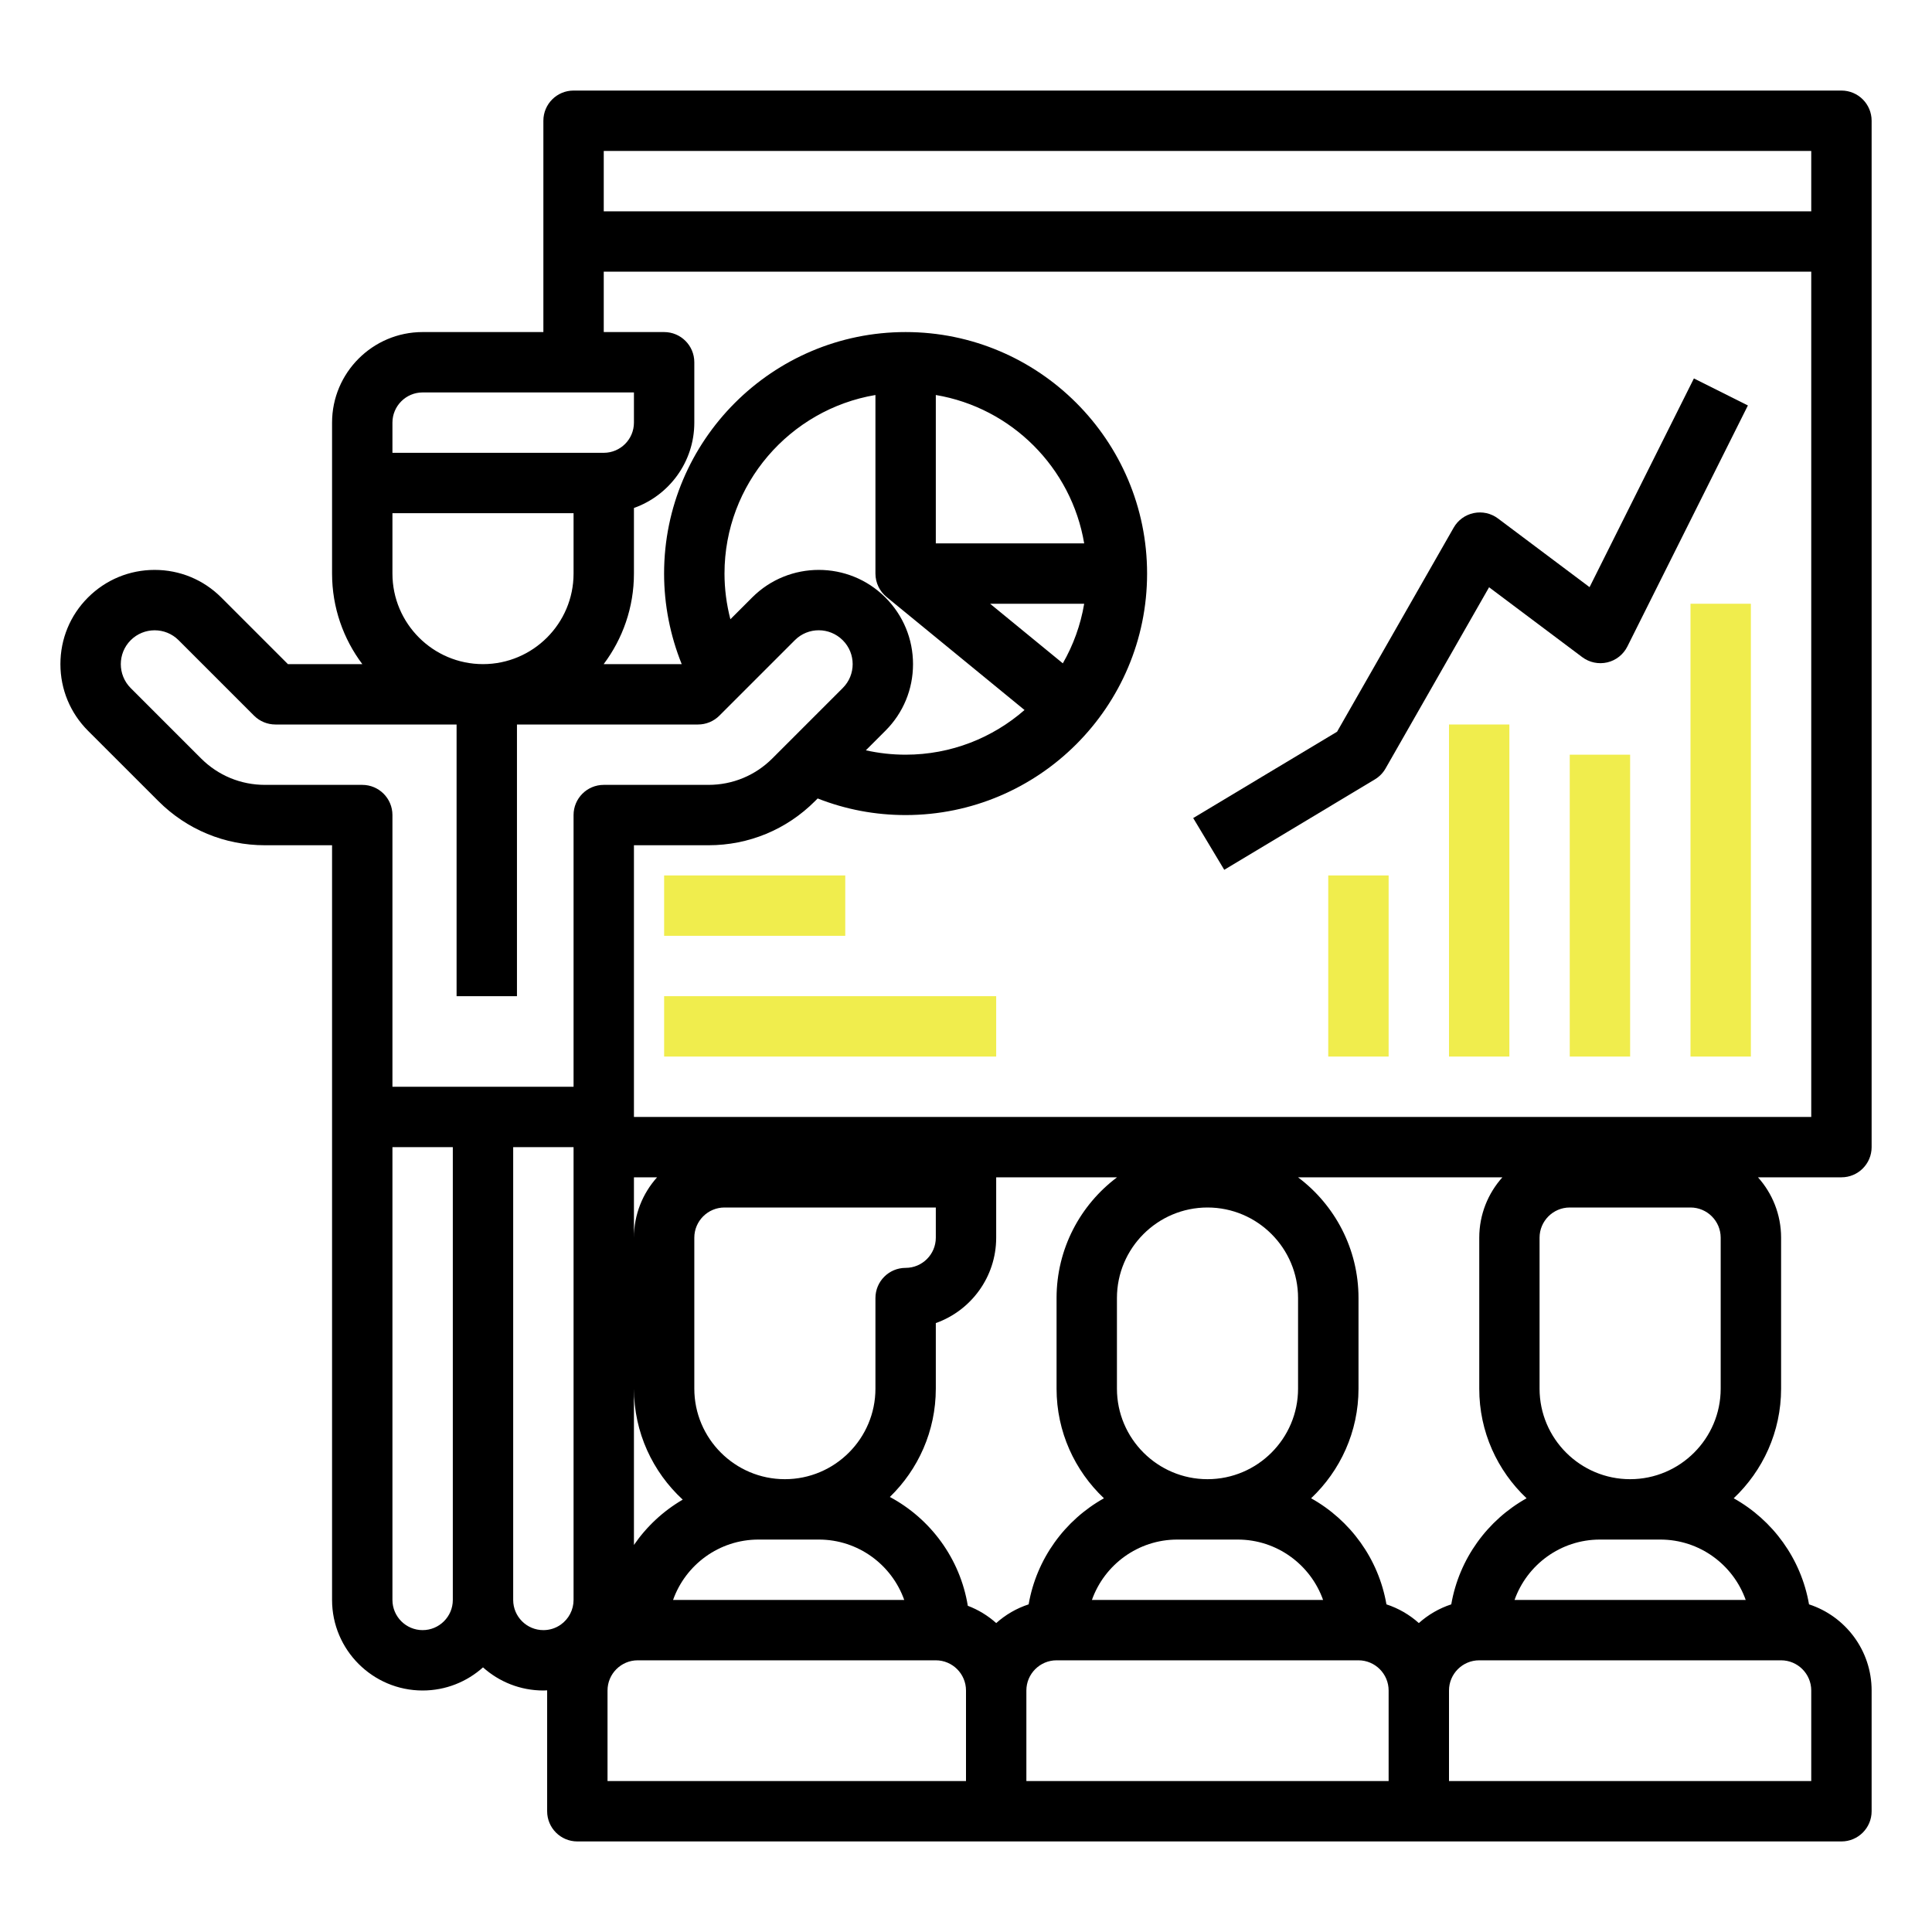 <svg version="1.1" xmlns="http://www.w3.org/2000/svg" xmlns:xlink="http://www.w3.org/1999/xlink" x="0px" y="0px" viewBox="0 0 512 512" style="enable-background:new 0 0 512 512;" xml:space="preserve">
<style type="text/css">
	.st0{fill:none;}
	.st1{fill:#064554;}
	.st2{display:none;}
	.st3{display:inline;}
	.st4{display:inline;fill:none;stroke:#010101;stroke-width:16;stroke-linejoin:round;stroke-miterlimit:10;}
	.st5{fill:none;stroke:#010101;stroke-width:16;stroke-linejoin:round;stroke-miterlimit:10;}
	.st6{display:inline;fill:none;stroke:#010101;stroke-width:16;stroke-miterlimit:10;}
	.st7{display:inline;fill:none;stroke:#010101;stroke-width:16;stroke-linecap:round;stroke-linejoin:round;stroke-miterlimit:10;}
	.st8{display:inline;fill:url(#New_Pattern_Swatch_1);}
	.st9{display:inline;fill:#00807C;}
	.st10{fill:url(#New_Pattern_Swatch_1);}
	.st11{display:inline;fill:#043C54;}
	.st12{display:inline;fill:#82D1DF;}
	.st13{display:inline;fill:#064249;}
	.st14{display:inline;fill:#ECC19C;}
	.st15{fill:#00807C;}
	.st16{display:inline;fill:#03AAA5;}
	.st17{display:inline;fill:#03AFA6;}
	.st18{display:inline;fill:#9B8579;}
	.st19{display:inline;fill:#594A42;}
	.st20{display:inline;fill:#DFB28B;}
	.st21{display:inline;fill:#09B9AD;}
	.st22{fill:#03827C;}
	.st23{display:inline;fill:#F5E0CD;}
	.st24{display:inline;fill:#F8B0B9;}
	.st25{fill:#F26D86;}
	.st26{display:inline;fill:#003B49;}
	.st27{display:inline;fill:#01303D;}
	.st28{display:inline;fill:#F0D0B4;}
	.st29{fill:#D1D3D4;}
	.st30{display:inline;fill:#F7941D;}
	.st31{fill:#2273A9;}
	.st32{display:inline;fill:#033242;}
	.st33{display:inline;fill:#D8B491;}
	.st34{display:inline;fill:#CF9E76;}
	.st35{display:inline;fill:#0E758F;}
	.st36{display:inline;fill:#9BD9E6;}
	.st37{display:inline;fill:#CDA349;}
	.st38{display:inline;fill:#0F6A7A;}
	.st39{fill:#939598;}
	.st40{display:inline;fill:#FBCC34;}
	.st41{display:inline;fill:#D1D3D4;}
	.st42{display:inline;fill:#F1F2F2;}
	.st43{fill:#BCBEC0;}
	.st44{display:inline;fill:#0D555C;}
	.st45{display:inline;fill:#039791;}
	.st46{display:inline;fill:#9DDBED;}
	.st47{display:inline;fill:#EF4136;}
	.st48{display:inline;fill:#0C5F6D;}
	.st49{display:inline;fill:#072830;}
	.st50{display:inline;fill:#BE1E2D;}
	.st51{display:inline;fill:#991C32;}
	.st52{fill:#033242;}
	.st53{display:inline;fill:#2273A9;}
	.st54{display:inline;fill:#009444;}
	.st55{display:inline;fill:#B4E2EC;}
	.st56{display:inline;fill:#58C6D4;}
	.st57{fill:#0E758F;}
	.st58{display:inline;fill:#FBB040;}
	.st59{display:inline;fill:#064554;}
	.st60{display:inline;fill:#064156;}
	.st61{display:inline;fill:#07222A;}
	.st62{fill:#82D1DF;}
	.st63{display:inline;fill:#CEA28B;}
	.st64{fill:#B08874;}
	.st65{fill:#03AAA5;}
	.st66{fill:#043C54;}
	.st67{fill:#58C6D4;}
	.st68{fill:url(#);}
	.st69{display:inline;fill:#0B84A5;}
	.st70{fill:#F15A29;}
	.st71{fill:#FFF200;}
	.st72{display:inline;fill:#066A7F;}
	.st73{display:inline;fill:#7D266C;}
	.st74{fill:#EF4136;}
	.st75{display:inline;fill:#414042;}
	.st76{display:inline;fill:#FFFFFF;}
	.st77{fill:#039791;}
	.st78{display:inline;fill:#043844;}
	.st79{display:inline;fill:#11626B;}
	.st80{display:inline;fill:#0B4A5B;}
	.st81{fill:#ED1C24;}
	.st82{fill:#0D3E49;}
	.st83{fill:#1293A8;}
	.st84{display:inline;fill:#FFF200;}
	.st85{display:inline;fill:#39B54A;}
	.st86{display:inline;fill:#E6E7E8;}
	.st87{display:inline;fill:#D764A6;}
	.st88{display:inline;fill:url(#);}
	.st89{display:inline;fill:#A6DDE4;}
	.st90{fill:#07222A;}
	.st91{fill:#754C29;}
	.st92{display:inline;fill:#BCBEC0;}
	.st93{fill:#ECC19C;}
	.st94{display:inline;fill:#055C60;}
	.st95{fill:#008780;}
	.st96{display:inline;fill:#E2C675;}
	.st97{display:inline;fill:#0D3E49;}
	.st98{fill:#AF2035;}
	.st99{fill:#0F6A7A;}
	.st100{display:inline;fill:#3C2415;}
	.st101{fill:#6D6E71;}
	.st102{display:inline;fill:#F15A29;}
	.st103{fill:#F4E09C;}
	.st104{display:inline;fill:#603913;}
	.st105{display:inline;fill:none;}
	.st106{display:inline;fill:#A8DEE9;}
	.st107{fill:#9BD9E6;}
	.st108{display:inline;fill:#34BDBC;}
	.st109{display:inline;fill:#4CC4CD;}
	.st110{display:inline;fill:#F4E09C;}
	.st111{display:inline;fill:#754C29;}
	.st112{display:inline;fill:#8B5E3C;}
	.st113{display:inline;fill:#7EA34E;}
	.st114{display:inline;fill:none;stroke:#BE1E2D;stroke-width:16;stroke-miterlimit:10;}
	.st115{fill:#BE1E2D;}
	.st116{fill:#CF9E76;}
	.st117{display:inline;fill:#F9ED32;}
	.st118{display:inline;fill:#034C5E;}
	.st119{display:inline;fill:#B2E1ED;}
	.st120{display:inline;fill:#58595B;}
	.st121{fill:#F1F2F2;}
	.st122{display:inline;fill:#046762;}
	.st123{fill:#F7941D;}
	.st124{display:inline;fill:#6D6E71;}
</style>
<pattern x="-768" y="-768" width="48" height="48" patternUnits="userSpaceOnUse" id="New_Pattern_Swatch_1" viewBox="0 -48 48 48" style="overflow:visible;">
	<g>
		<rect y="-48" class="st0" width="48" height="48" id="id_101"></rect>
		<rect y="-48" class="st1" width="48" height="48" id="id_102"></rect>
	</g>
</pattern>
<g id="Layer_1">
</g>
<g id="Layer_2">
</g>
<g id="Orijinal" class="st2">
	<rect x="152" y="64" class="st4" width="336" height="240" id="id_103"></rect>
	<circle class="st4" cx="240" cy="152" r="56" id="id_104" style="stroke: rgb(29, 154, 179);"></circle>
	<path class="st4" d="M240,96.1V152h55.9v0C295.9,121.13,270.87,96.1,240,96.1L240,96.1z" id="id_105"></path>
	<line class="st4" x1="240.46" y1="151.78" x2="288.37" y2="191.71" id="id_106" style="stroke: rgb(241, 245, 27);"></line>
	<line class="st4" x1="456" y1="280" x2="456" y2="160" id="id_107" style="stroke: rgb(204, 207, 31);"></line>
	<line class="st4" x1="424" y1="280" x2="424" y2="200" id="id_108" style="stroke: rgb(169, 171, 27);"></line>
	<line class="st4" x1="392" y1="280" x2="392" y2="192" id="id_109" style="stroke: rgb(29, 177, 207);"></line>
	<line class="st4" x1="360" y1="280" x2="360" y2="232" id="id_110" style="stroke: rgb(240, 237, 77);"></line>
	<polyline class="st4" points="320.31,223.65 360.24,199.69 392.18,143.79 424.12,167.75 456.06,103.87 	" id="id_111"></polyline>
	<line class="st4" x1="176" y1="272" x2="264" y2="272" id="id_112" style="stroke: rgb(83, 84, 12);"></line>
	<line class="st4" x1="176" y1="240" x2="224" y2="240" id="id_113"></line>
	<rect x="152" y="32" class="st4" width="336" height="32" id="id_114"></rect>
	<path class="st4" d="M205.01,163.98L184.98,184h-112l-20-20c-6.63-6.63-17.37-6.63-24,0l0,0c-6.63,6.63-6.63,17.37,0,24
		l18.64,18.64c5.99,5.99,14.11,9.36,22.59,9.36H96v80h64v-80h27.75c8.47,0,16.6-3.37,22.59-9.36l18.67-18.67
		c6.62-6.62,6.62-17.34,0-23.96l-0.04-0.04C222.35,157.36,211.62,157.36,205.01,163.98z" id="id_115"></path>
	<path class="st4" d="M112,440L112,440c-8.84,0-16-7.16-16-16V296h32v128C128,432.84,120.84,440,112,440z" id="id_116"></path>
	<path class="st4" d="M144,440L144,440c-8.84,0-16-7.16-16-16V296h32v128C160,432.84,152.84,440,144,440z" id="id_117"></path>
	<line class="st4" x1="129" y1="184" x2="129" y2="264" id="id_118" style="stroke: rgb(207, 209, 67);"></line>
	<path class="st4" d="M264,480H153v-32c0-8.84,7.16-16,16-16h79c8.84,0,16,7.16,16,16V480z" id="id_119"></path>
	<path class="st4" d="M376,480H264v-32c0-8.84,7.16-16,16-16h80c8.84,0,16,7.16,16,16V480z" id="id_120"></path>
	<path class="st4" d="M249,432h-80v0c0-17.67,14.33-32,32-32h16C234.67,400,249,414.33,249,432L249,432z" id="id_121"></path>
	<path class="st4" d="M360,432h-80v0c0-17.67,14.33-32,32-32h16C345.67,400,360,414.33,360,432L360,432z" id="id_122"></path>
	<path class="st4" d="M488,480H376v-32c0-8.84,7.16-16,16-16h80c8.84,0,16,7.16,16,16V480z" id="id_123"></path>
	<path class="st4" d="M472,432h-80v0c0-17.67,14.33-32,32-32h16C457.67,400,472,414.33,472,432L472,432z" id="id_124"></path>
	<path class="st4" d="M176,96h-64c-8.84,0-16,7.16-16,16v16h64c8.84,0,16-7.16,16-16V96z" id="id_125"></path>
	<path class="st4" d="M128,184L128,184c-17.67,0-32-14.33-32-32v-24h64v24C160,169.67,145.67,184,128,184z" id="id_126"></path>
	<path class="st4" d="M192,312c-8.84,0-16,7.16-16,16v16v24c0,17.67,14.33,32,32,32h0c17.67,0,32-14.33,32-32v-24
		c8.84,0,16-7.16,16-16v-16H192z" id="id_127"></path>
	<path class="st4" d="M320,312L320,312c-17.67,0-32,14.33-32,32v24c0,17.67,14.33,32,32,32h0c17.67,0,32-14.33,32-32v-24
		C352,326.33,337.67,312,320,312z" id="id_128"></path>
	<path class="st4" d="M448,312h-32c-8.84,0-16,7.16-16,16v40c0,17.67,14.33,32,32,32h0c17.67,0,32-14.33,32-32v-40
		C464,319.16,456.84,312,448,312z" id="id_129"></path>
</g>
<g id="Flat" class="st2">
	<rect x="240" y="448" class="st51" width="160" height="32" id="id_130"></rect>
	<rect x="152" y="64" class="st12" width="336" height="240" id="id_131"></rect>
	<path class="st53" d="M295.99,151.78C295.87,120.95,270.85,96,240,96c-30.93,0-56,25.07-56,56c0,30.93,25.07,56,56,56
		c17.46,0,33.04-7.99,43.31-20.51l-42.86-35.71H295.99z" id="id_132"></path>
	<path class="st54" d="M240,96.1V152h55.9v0C295.9,121.13,270.87,96.1,240,96.1L240,96.1z" id="id_133"></path>
	<g class="st3">
		<rect x="176" y="264" class="st31" width="88" height="16" id="id_134"></rect>
	</g>
	<g class="st3">
		<rect x="176" y="232" class="st31" width="48" height="16" id="id_135"></rect>
	</g>
	<path class="st28" d="M204,164l-20,20H72l-20-20c-6.63-6.63-17.37-6.63-24,0l0,0c-6.63,6.63-6.63,17.37,0,24l18.92,18.92
		c5.81,5.81,13.7,9.08,21.92,9.08H96v80h64v-80h27.16c8.22,0,16.11-3.27,21.92-9.08L228,188c6.63-6.63,6.63-17.37,0-24l0,0
		C221.37,157.37,210.63,157.37,204,164z" id="id_136"></path>
	<path class="st55" d="M72,184l-12-12l-24,24l10.92,10.92c5.81,5.81,13.7,9.08,21.92,9.08H96v80h64v-80h27.16
		c8.22,0,16.11-3.27,21.92-9.08L216,200l-24-24l-8,8H72z" id="id_137"></path>
	<path class="st73" d="M295.99,151.78h-55.54l42.86,35.71C291.24,177.83,296,165.47,296,152C296,151.93,295.99,151.85,295.99,151.78
		z" id="id_138"></path>
	<g class="st3">
		<rect x="448" y="160" class="st15" width="16" height="120" id="id_139"></rect>
	</g>
	<g class="st3">
		<rect x="416" y="200" class="st15" width="16" height="80" id="id_140"></rect>
	</g>
	<g class="st3">
		<rect x="384" y="192" class="st15" width="16" height="88" id="id_141"></rect>
	</g>
	<g class="st3">
		<rect x="352" y="232" class="st15" width="16" height="48" id="id_142"></rect>
	</g>
	<g class="st3">
		<path class="st74" d="M324.42,230.51l-8.23-13.72l38.13-22.88l30.9-54.08c1.14-1.99,3.08-3.4,5.32-3.86
			c2.25-0.46,4.59,0.06,6.42,1.43l24.27,18.2l27.65-55.31l14.31,7.16l-31.94,63.88c-1.06,2.12-3.01,3.66-5.32,4.21
			c-2.31,0.54-4.74,0.04-6.64-1.39l-24.69-18.52l-27.44,48.03c-0.68,1.19-1.65,2.19-2.83,2.89L324.42,230.51z" id="id_143"></path>
	</g>
	<rect x="152" y="32" class="st8" width="336" height="32" id="id_144"></rect>
	<path class="st28" d="M112,440L112,440c-8.84,0-16-7.16-16-16V296h32v128C128,432.84,120.84,440,112,440z" id="id_145"></path>
	<path class="st28" d="M144,440L144,440c-8.84,0-16-7.16-16-16V296h32v128C160,432.84,152.84,440,144,440z" id="id_146"></path>
	<path class="st75" d="M112,440L112,440c-8.84,0-16-7.16-16-16v-16h32v16C128,432.84,120.84,440,112,440z" id="id_147"></path>
	<path class="st75" d="M144,440L144,440c-8.84,0-16-7.16-16-16v-16h32v16C160,432.84,152.84,440,144,440z" id="id_148"></path>
	<g class="st3">
		<rect x="120" y="184" class="st66" width="16" height="80" id="id_149"></rect>
	</g>
	<path class="st50" d="M264,480H153v-32c0-8.84,7.16-16,16-16h79c8.84,0,16,7.16,16,16V480z" id="id_150"></path>
	<path class="st51" d="M376,480H264v-32c0-8.84,7.16-16,16-16h80c8.84,0,16,7.16,16,16V480z" id="id_151"></path>
	<path class="st12" d="M248,432h-80v0c0-17.67,14.33-32,32-32h16C233.67,400,248,414.33,248,432L248,432z" id="id_152"></path>
	<path class="st12" d="M360,432h-80v0c0-17.67,14.33-32,32-32h16C345.67,400,360,414.33,360,432L360,432z" id="id_153"></path>
	<path class="st50" d="M488,480H376v-32c0-8.84,7.16-16,16-16h80c8.84,0,16,7.16,16,16V480z" id="id_154"></path>
	<path class="st8" d="M472,432h-80v0c0-17.67,14.33-32,32-32h16C457.67,400,472,414.33,472,432L472,432z" id="id_155"></path>
	<path class="st111" d="M192,312c-8.84,0-16,7.16-16,16v16v24c0,17.67,14.33,32,32,32h0c17.67,0,32-14.33,32-32v-24
		c8.84,0,16-7.16,16-16v-16H192z" id="id_156"></path>
	<path class="st100" d="M448,312h-32c-8.84,0-16,7.16-16,16v16v24c0,17.67,14.33,32,32,32l0,0c17.67,0,32-14.33,32-32v-24v-16
		C464,319.16,456.84,312,448,312z" id="id_157"></path>
	<path class="st100" d="M320,312L320,312c-17.67,0-32,14.33-32,32v0v24c0,17.67,14.33,32,32,32l0,0c17.67,0,32-14.33,32-32v-24v0
		C352,326.33,337.67,312,320,312z" id="id_158"></path>
	<path class="st112" d="M176,96h-64c-8.84,0-16,7.16-16,16v16h64c8.84,0,16-7.16,16-16V96z" id="id_159"></path>
	<path class="st28" d="M96,128v24c0,17.67,14.33,32,32,32h0c17.67,0,32-14.33,32-32v-24H96z" id="id_160"></path>
	<rect x="96" y="296" class="st11" width="64" height="120" id="id_161"></rect>
	<g class="st3">
		<rect x="120" y="323.69" class="st52" width="16" height="92.31" id="id_162"></rect>
	</g>
</g>
<g id="outline">
	<g>
		<rect x="448" y="160" width="16" height="120" id="id_163" style="fill: rgb(240, 237, 77);"></rect>
		<rect x="416" y="200" width="16" height="80" id="id_164" style="fill: rgb(240, 237, 77);"></rect>
		<rect x="384" y="192" width="16" height="88" id="id_165" style="fill: rgb(240, 237, 77);"></rect>
		<rect x="352" y="232" width="16" height="48" id="id_166" style="fill: rgb(240, 237, 77);"></rect>
		<path d="M364.35,206.55c1.18-0.71,2.15-1.7,2.83-2.89l27.44-48.03l24.69,18.52c1.9,1.42,4.33,1.93,6.64,1.39
			c2.31-0.54,4.26-2.09,5.32-4.21l31.94-63.88l-14.31-7.16l-27.65,55.31l-24.27-18.2c-1.84-1.38-4.17-1.9-6.42-1.43
			c-2.25,0.46-4.19,1.87-5.32,3.86l-30.9,54.08l-38.13,22.88l8.23,13.72L364.35,206.55z" id="id_167"></path>
		<rect x="176" y="264" width="88" height="16" id="id_168" style="fill: rgb(240, 237, 77);"></rect>
		<rect x="176" y="232" width="48" height="16" id="id_169" style="fill: rgb(240, 237, 77);"></rect>
		<path d="M41.97,212.3c7.54,7.54,17.57,11.7,28.24,11.7H88v72v128c0,13.23,10.77,24,24,24c6.14,0,11.75-2.32,16-6.13
			c4.25,3.81,9.86,6.13,16,6.13c0.34,0,0.67-0.02,1-0.04c0,0.01,0,0.03,0,0.04v32c0,4.42,3.58,8,8,8h111h112h112c4.42,0,8-3.58,8-8
			v-32c0-10.65-6.97-19.7-16.59-22.83c-2.09-12.09-9.61-22.33-19.96-28.11c7.72-7.3,12.56-17.62,12.56-29.06v-40
			c0-6.14-2.32-11.75-6.13-16H488c4.42,0,8-3.58,8-8V64V32c0-4.42-3.58-8-8-8H152c-4.42,0-8,3.58-8,8v32v24h-32
			c-13.23,0-24,10.77-24,24v16v24c0,9,2.99,17.31,8.02,24H76.3l-17.66-17.66c-4.72-4.72-10.99-7.31-17.66-7.31
			s-12.94,2.6-17.66,7.31s-7.31,10.99-7.31,17.66s2.6,12.94,7.31,17.66L41.97,212.3z M112,432c-4.41,0-8-3.59-8-8V304h16v120
			C120,428.41,116.41,432,112,432z M136,424V304h16v120c0,2.6-1.27,5.05-3.4,6.55c-1.35,0.95-2.94,1.45-4.6,1.45
			C139.59,432,136,428.41,136,424z M328,408c10.43,0,19.33,6.69,22.63,16h-61.26c3.3-9.31,12.2-16,22.63-16H328z M344,368
			c0,13.23-10.77,24-24,24s-24-10.77-24-24v-24c0-13.23,10.77-24,24-24s24,10.77,24,24V368z M280,344v24
			c0,11.44,4.83,21.76,12.56,29.06c-10.35,5.78-17.87,16.03-19.96,28.11c-3.21,1.05-6.13,2.75-8.59,4.96
			c-2.19-1.96-4.73-3.52-7.53-4.58c-2.04-12.5-9.88-23.07-20.66-28.84C243.32,389.44,248,379.26,248,368v-17.37
			c9.31-3.3,16-12.2,16-22.63v-16h32.03C286.3,319.3,280,330.93,280,344z M232,344v24c0,13.23-10.77,24-24,24s-24-10.77-24-24v-40
			c0-4.41,3.59-8,8-8h56v8c0,4.41-3.59,8-8,8C235.58,336,232,339.58,232,344z M180.93,397.42c-5.15,3-9.57,7.11-12.93,12.01V368
			C168,379.63,172.99,390.1,180.93,397.42z M201,408h16c10.43,0,19.33,6.69,22.63,16h-61.26C181.67,414.69,190.57,408,201,408z
			 M168,328v-16h6.13C170.32,316.25,168,321.86,168,328z M161,448c0-4.41,3.59-8,8-8h79c4.41,0,8,3.59,8,8v24h-95V448z M272,448
			c0-4.41,3.59-8,8-8h80c4.41,0,8,3.59,8,8v24h-96V448z M480,472h-96v-24c0-4.41,3.59-8,8-8h80c4.41,0,8,3.59,8,8V472z M440,408
			c10.43,0,19.33,6.69,22.63,16h-61.26c3.3-9.31,12.2-16,22.63-16H440z M408,368v-40c0-4.41,3.59-8,8-8h32c4.41,0,8,3.59,8,8v40
			c0,13.23-10.77,24-24,24S408,381.23,408,368z M404.56,397.06c-10.35,5.78-17.87,16.03-19.96,28.11c-3.21,1.05-6.13,2.75-8.59,4.96
			c-2.46-2.21-5.38-3.91-8.59-4.96c-2.09-12.09-9.61-22.33-19.96-28.11c7.72-7.3,12.56-17.62,12.56-29.06v-24
			c0-13.07-6.3-24.7-16.03-32h54.16c-3.81,4.25-6.13,9.86-6.13,16v40C392,379.44,396.83,389.76,404.56,397.06z M160,40h320v16H160
			V40z M160,72h320v224H168v-72h19.75c10.67,0,20.7-4.15,28.24-11.7l0.7-0.7c7.4,2.91,15.21,4.4,23.3,4.4c35.29,0,64-28.71,64-64
			s-28.71-64-64-64s-64,28.71-64,64c0,8.23,1.61,16.41,4.67,24H160v-0.03c5.02-6.69,8-14.99,8-23.97v-17.38
			c9.31-3.3,16-12.19,16-22.62V96c0-4.42-3.58-8-8-8h-16V72z M234.62,158.32c-9.72-9.72-25.55-9.72-35.27,0l-5.79,5.79
			c-1.02-3.94-1.56-8.01-1.56-12.11c0-23.74,17.33-43.5,40-47.32V152c0,2.49,1.14,4.72,2.93,6.19l0,0l36.58,29.97
			C263.08,195.52,252.05,200,240,200c-3.6,0-7.11-0.4-10.54-1.16l5.2-5.2c4.71-4.71,7.3-10.97,7.3-17.63
			S239.37,163.08,234.62,158.32z M281.66,175.79L262.39,160h24.93C286.37,165.66,284.42,170.98,281.66,175.79z M248,144v-39.32
			c20.07,3.38,35.94,19.25,39.32,39.32H248z M104,112c0-4.41,3.59-8,8-8h56v8c0,4.41-3.59,8-8,8h-56V112z M104,152v-16h48v16
			c0,13.23-10.77,24-24,24S104,165.23,104,152z M34.64,169.66c3.5-3.5,9.19-3.5,12.69,0l20,20c1.5,1.5,3.54,2.34,5.66,2.34H121v72
			h16v-72h47.98c2.12,0,4.16-0.84,5.66-2.34l20.02-20.02c3.49-3.49,9.16-3.49,12.69,0.04c3.49,3.49,3.49,9.16,0,12.64l-18.67,18.67
			c-4.52,4.52-10.53,7.01-16.93,7.01H160c-4.42,0-8,3.58-8,8v72h-24h-24v-72c0-4.42-3.58-8-8-8H70.21c-6.4,0-12.41-2.49-16.93-7.01
			l-18.64-18.64C31.14,178.85,31.14,173.15,34.64,169.66z" id="id_170"></path>
	</g>
</g>
<g id="solid" class="st2">
	<g class="st3">
		<path d="M287.32,160h-24.93l19.27,15.79C284.42,170.98,286.37,165.66,287.32,160z" id="id_171"></path>
		<path d="M239.63,424c-3.3-9.31-12.2-16-22.63-16h-16c-10.43,0-19.33,6.69-22.63,16H239.63z" id="id_172"></path>
		<path d="M208,392c13.23,0,24-10.77,24-24v-24c0-4.42,3.58-8,8-8c4.41,0,8-3.59,8-8v-8h-56c-4.41,0-8,3.59-8,8v40
			C184,381.23,194.77,392,208,392z" id="id_173"></path>
		<path d="M248,440h-79c-4.41,0-8,3.59-8,8v24h95v-24C256,443.59,252.41,440,248,440z" id="id_174"></path>
		<path d="M204.68,200.99l18.67-18.67c3.49-3.49,3.49-9.16,0-12.64c-3.53-3.53-9.2-3.53-12.69-0.04l-20.02,20.02
			c-1.5,1.5-3.54,2.34-5.66,2.34H137v72h-16v-72H72.98c-2.12,0-4.16-0.84-5.66-2.34l-20-20c-3.5-3.5-9.19-3.5-12.69,0
			c-3.5,3.5-3.5,9.19,0,12.69l18.64,18.64c4.52,4.52,10.53,7.01,16.93,7.01H96c4.42,0,8,3.58,8,8v72h24h24v-72c0-4.42,3.58-8,8-8
			h27.75C194.15,208,200.16,205.51,204.68,200.99z" id="id_175"></path>
		<path d="M128,176c13.23,0,24-10.77,24-24v-16h-48v16C104,165.23,114.77,176,128,176z" id="id_176"></path>
		<path d="M168,112v-8h-56c-4.41,0-8,3.59-8,8v8h56C164.41,120,168,116.41,168,112z" id="id_177"></path>
		<path d="M104,424c0,4.41,3.59,8,8,8s8-3.59,8-8V304h-16V424z" id="id_178"></path>
		<path d="M192,152c0,4.1,0.54,8.17,1.56,12.11l5.79-5.79c9.72-9.72,25.55-9.72,35.27,0c4.75,4.75,7.35,11.02,7.35,17.68
			s-2.59,12.92-7.3,17.63l-5.2,5.2c3.43,0.77,6.94,1.16,10.54,1.16c12.05,0,23.08-4.48,31.51-11.84l-36.58-29.97l0,0
			c-1.79-1.47-2.93-3.69-2.93-6.19v-47.32C209.33,108.5,192,128.26,192,152z" id="id_179"></path>
		<path d="M136,424c0,4.41,3.59,8,8,8c1.66,0,3.25-0.5,4.6-1.45c2.13-1.5,3.4-3.95,3.4-6.55V304h-16V424z" id="id_180"></path>
		<rect x="160" y="40" width="320" height="16" id="id_181" style="fill: rgb(240, 237, 77);"></rect>
		<path d="M320,320c-13.23,0-24,10.77-24,24v24c0,13.23,10.77,24,24,24s24-10.77,24-24v-24C344,330.77,333.23,320,320,320z" id="id_182"></path>
		<path d="M248,104.68V144h39.32C283.94,123.93,268.07,108.06,248,104.68z" id="id_183"></path>
		<path d="M472,440h-80c-4.41,0-8,3.59-8,8v24h96v-24C480,443.59,476.41,440,472,440z" id="id_184"></path>
		<path d="M456,368v-40c0-4.41-3.59-8-8-8h-32c-4.41,0-8,3.59-8,8v40c0,13.23,10.77,24,24,24S456,381.23,456,368z" id="id_185"></path>
		<path d="M160,88h16c4.42,0,8,3.58,8,8v16c0,10.43-6.69,19.32-16,22.62V152c0,8.99-2.98,17.29-8,23.97V176h20.67
			c-3.06-7.59-4.67-15.77-4.67-24c0-35.29,28.71-64,64-64s64,28.71,64,64s-28.71,64-64,64c-8.09,0-15.9-1.49-23.3-4.4l-0.7,0.7
			c-7.54,7.54-17.57,11.7-28.24,11.7H168v72h312V72H160V88z M176,232h48v16h-48V232z M264,280h-88v-16h88V280z M368,280h-16v-48h16
			V280z M400,280h-16v-88h16V280z M432,280h-16v-80h16V280z M464,280h-16V160h16V280z M354.33,193.91l30.9-54.08
			c1.14-1.99,3.08-3.4,5.32-3.86c2.25-0.46,4.59,0.06,6.42,1.43l24.27,18.2l27.65-55.31l14.31,7.16l-31.94,63.88
			c-1.06,2.12-3.01,3.66-5.32,4.21c-2.31,0.54-4.74,0.04-6.64-1.39l-24.69-18.52l-27.44,48.03c-0.68,1.19-1.65,2.19-2.83,2.89
			l-39.93,23.96l-8.23-13.72L354.33,193.91z" id="id_186"></path>
		<path d="M401.37,424h61.26c-3.3-9.31-12.2-16-22.63-16h-16C413.57,408,404.67,414.69,401.37,424z" id="id_187"></path>
		<path d="M312,408c-10.43,0-19.33,6.69-22.63,16h61.26c-3.3-9.31-12.2-16-22.63-16H312z" id="id_188"></path>
		<path d="M360,440h-80c-4.41,0-8,3.59-8,8v24h96v-24C368,443.59,364.41,440,360,440z" id="id_189"></path>
	</g>
</g>
</svg>